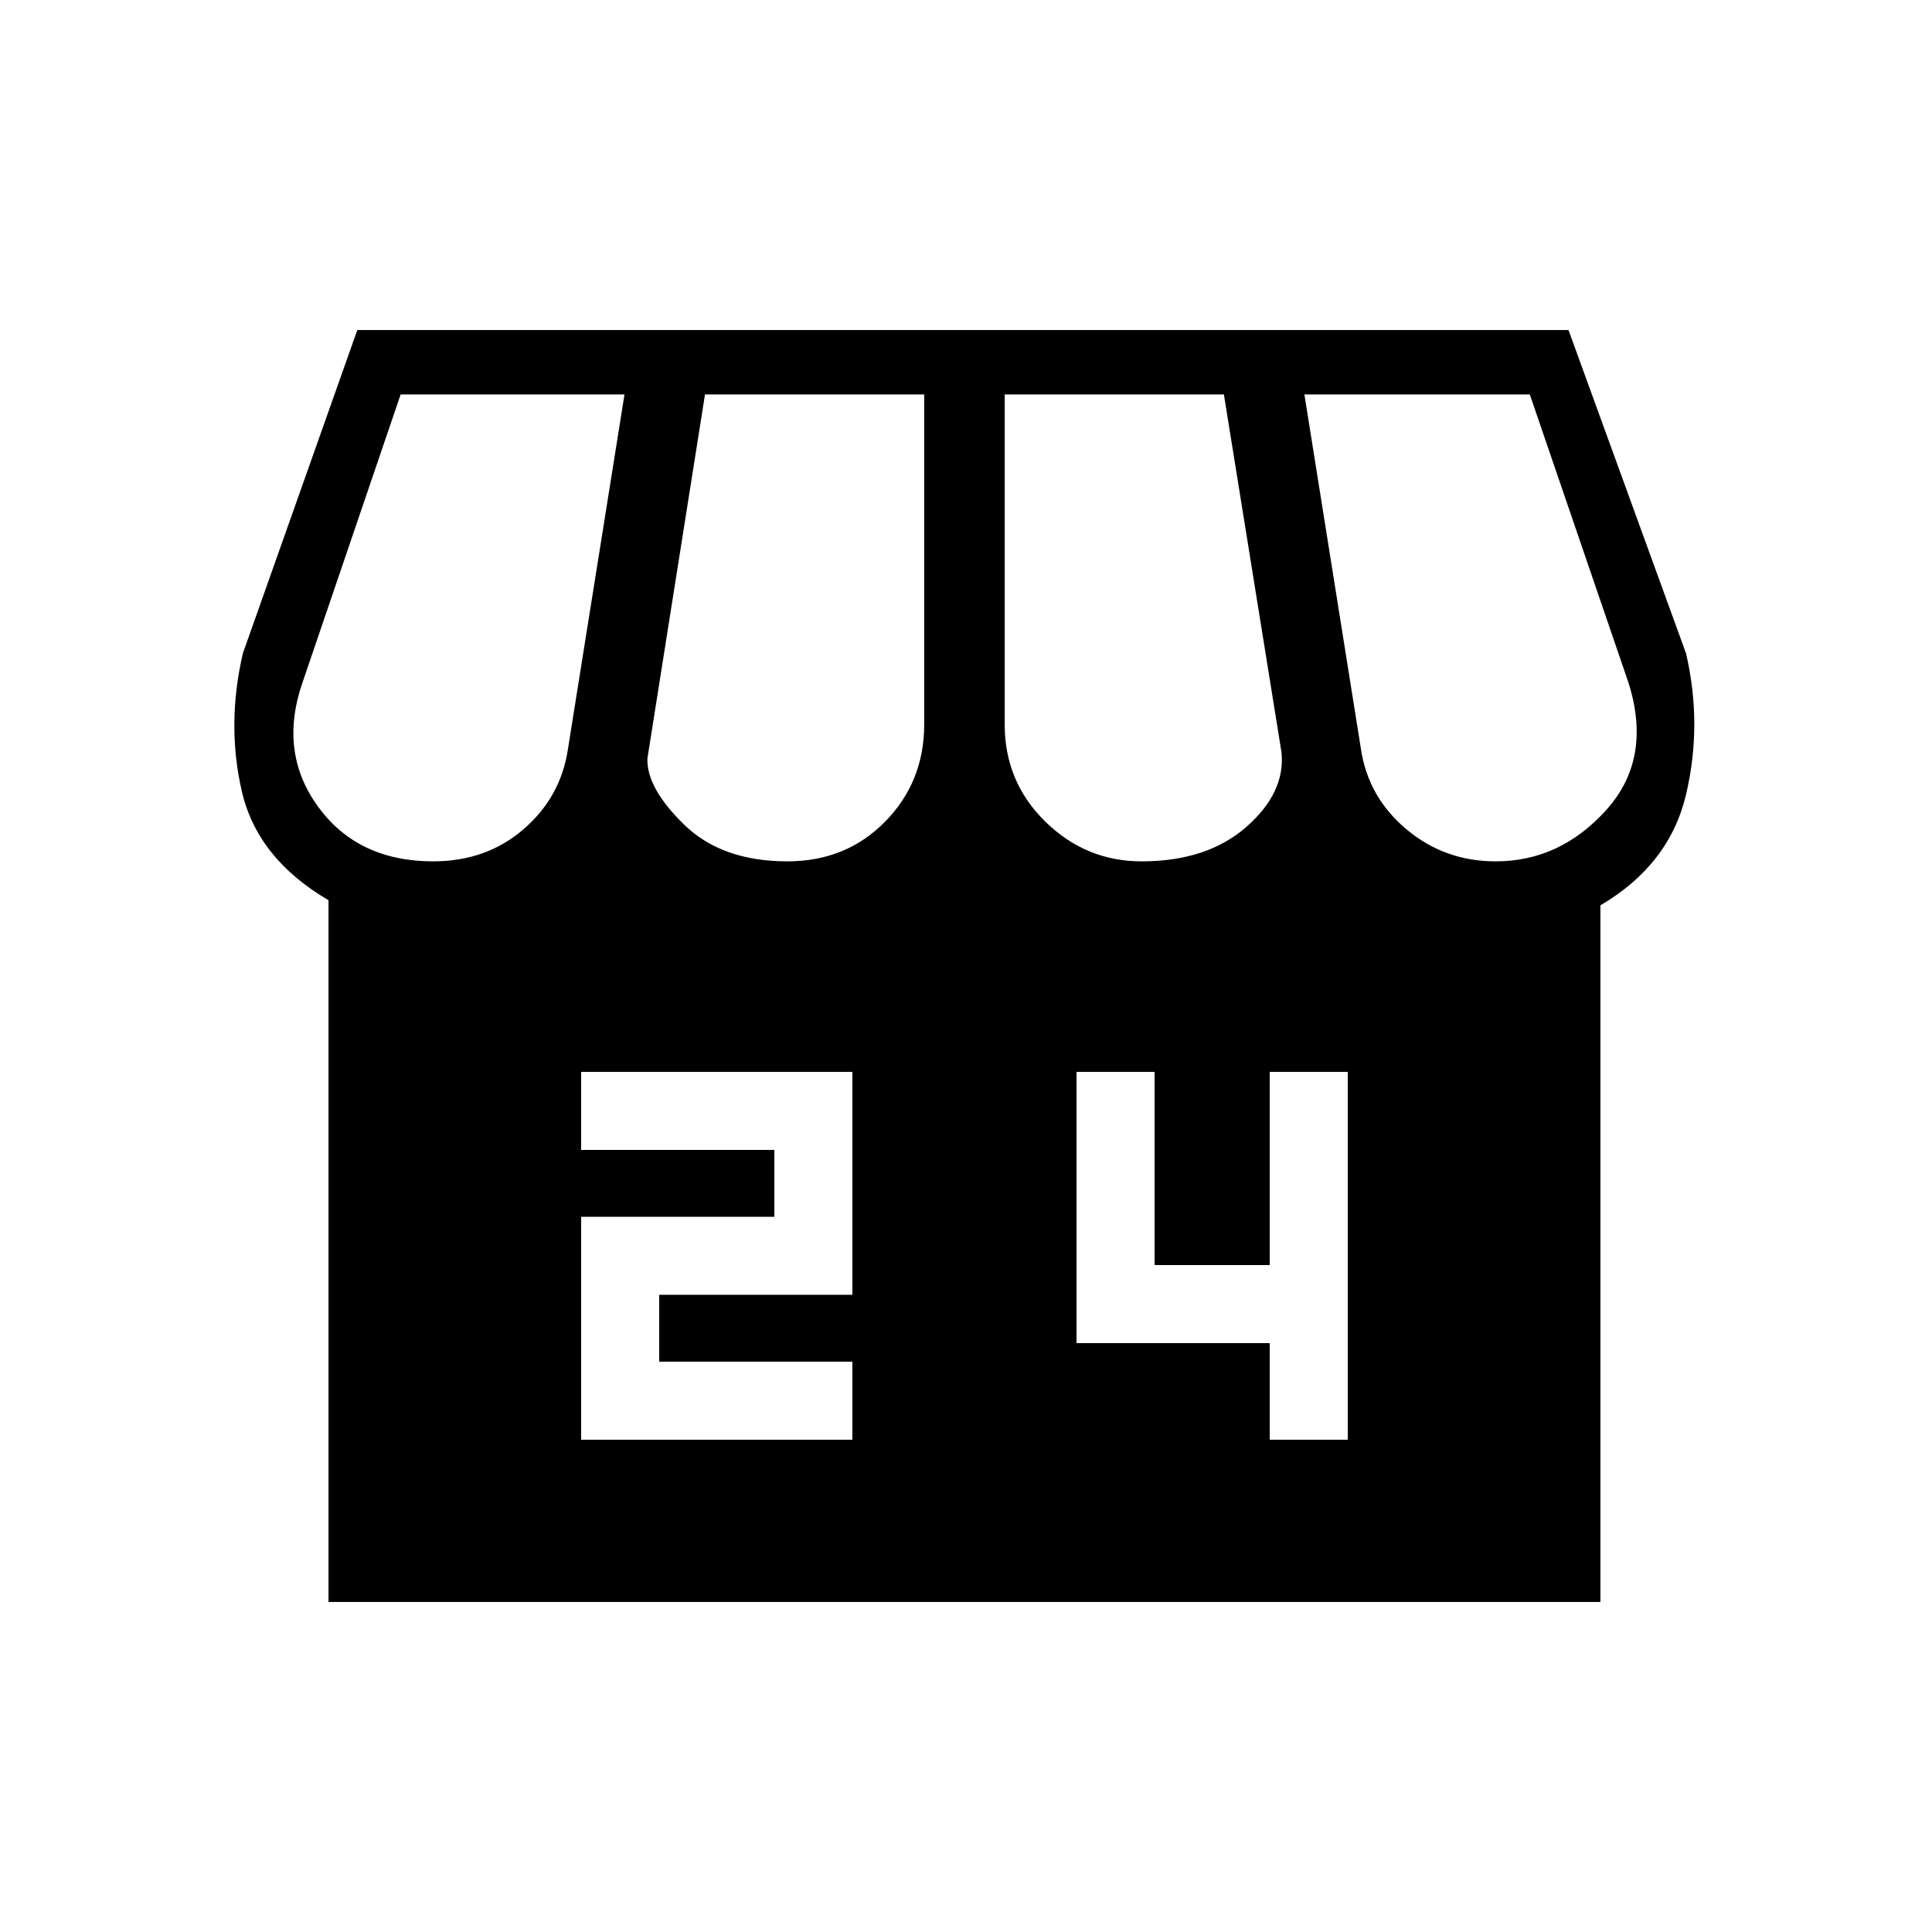<svg xmlns="http://www.w3.org/2000/svg" height="20" viewBox="0 -960 960 960" width="20"><path d="M795.23-510.15V-164h-632v-348.69q-35.31-20.69-43.04-54-7.73-33.31.5-68.69L177.54-796h601.84l58.39 160.62q8.23 35.38 0 70.23-8.23 34.84-42.54 55Zm-228-21.85q32.54 0 52.04-17.08 19.5-17.07 17.5-37.07L608.15-764H499.23v164q0 28.46 20.15 48.23Q539.54-532 567.23-532Zm-176 0q29.23 0 48.62-19.77 19.38-19.77 19.38-48.23v-164H350.31l-28.62 180.92q-.46 14.62 18.27 32.85Q358.69-532 391.23-532Zm-176 0q26.46 0 44.96-16t22.04-39.92L310.31-764H199.08l-48.85 143.38q-11.85 34.54 7.92 61.58T215.23-532Zm528 0q31.92 0 54.89-25.5 22.96-25.5 11.11-63.12L760.15-764h-112l28.08 176.08Q679.77-564 698.77-548t44.46 16ZM288.77-244.62h134.77v-38.76h-96v-33.24h96v-110.76H288.77v38.76h96v33.24h-96v110.76Zm342.15 0h38.77v-182.76h-38.77v96h-57.23v-96h-38.77v134.76h96v48Z"/></svg>